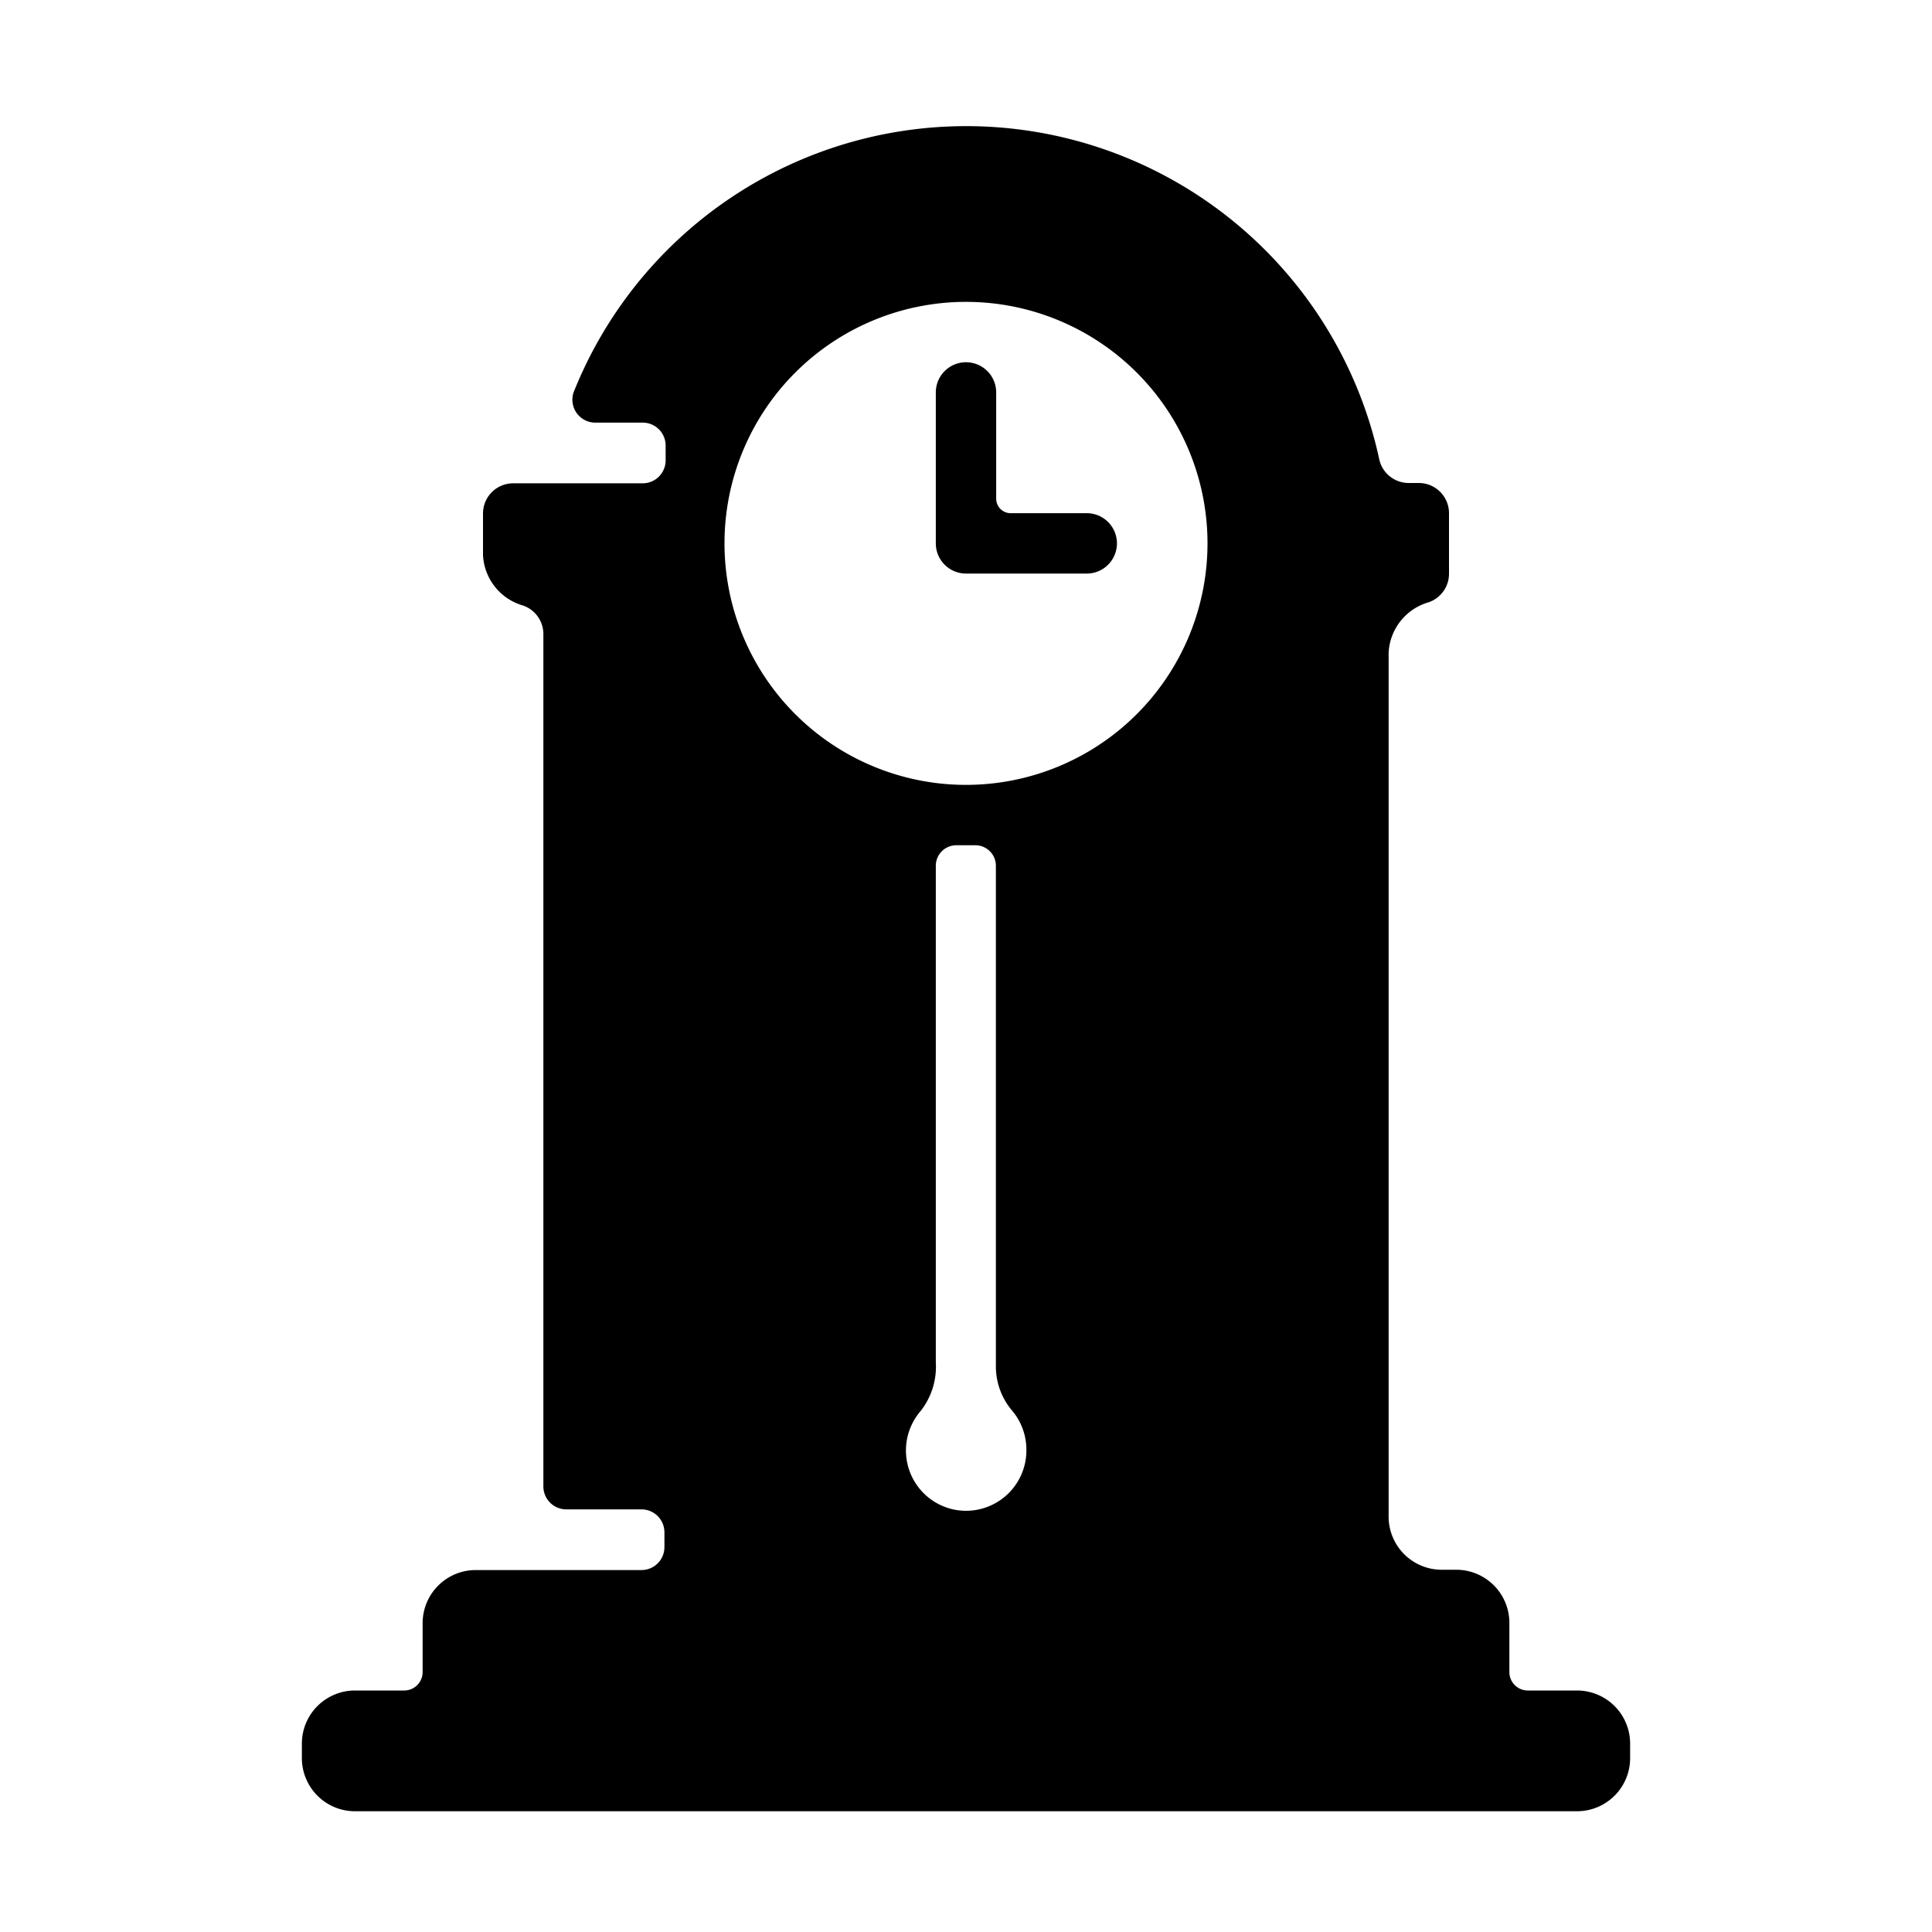 <svg id="Layer_1" data-name="Layer 1" xmlns="http://www.w3.org/2000/svg" viewBox="0 0 64 64"><title>grandfather clock</title><path d="M11.76,60H52.24A1.76,1.76,0,0,0,54,58.24v-.49A1.76,1.76,0,0,0,52.24,56H50.61a.61.61,0,0,1-.61-.61V53.76A1.76,1.76,0,0,0,48.24,52h-.49A1.76,1.76,0,0,1,46,50.24V21.63a1.83,1.83,0,0,1,1.33-1.68A1,1,0,0,0,48,19V17a1,1,0,0,0-1-1h-.32a1,1,0,0,1-1-.83A14,14,0,0,0,19,13a.76.76,0,0,0,.7,1h1.59a.76.76,0,0,1,.76.76v.49a.76.76,0,0,1-.76.76H17a1,1,0,0,0-1,1v1.37a1.83,1.83,0,0,0,1.33,1.68A1,1,0,0,1,18,21V49.24a.76.76,0,0,0,.76.76h2.49a.76.76,0,0,1,.76.76v.49a.76.76,0,0,1-.76.76H15.76A1.76,1.76,0,0,0,14,53.76v1.63a.61.61,0,0,1-.61.61H11.76A1.76,1.76,0,0,0,10,57.76v.49A1.76,1.76,0,0,0,11.76,60ZM31.57,50a2,2,0,0,1-1.08-3.25A2.37,2.37,0,0,0,31,45.13V28.68a.68.68,0,0,1,.68-.68h.63a.68.68,0,0,1,.68.68V45.25a2.26,2.26,0,0,0,.53,1.47A2,2,0,0,1,34,48,2,2,0,0,1,31.57,50ZM32,10a8,8,0,1,1-8,8A8,8,0,0,1,32,10Z"/><path d="M32,19h4a1,1,0,0,0,0-2H33.48a.48.48,0,0,1-.48-.48V13a1,1,0,0,0-2,0v5A1,1,0,0,0,32,19Z"/></svg>
